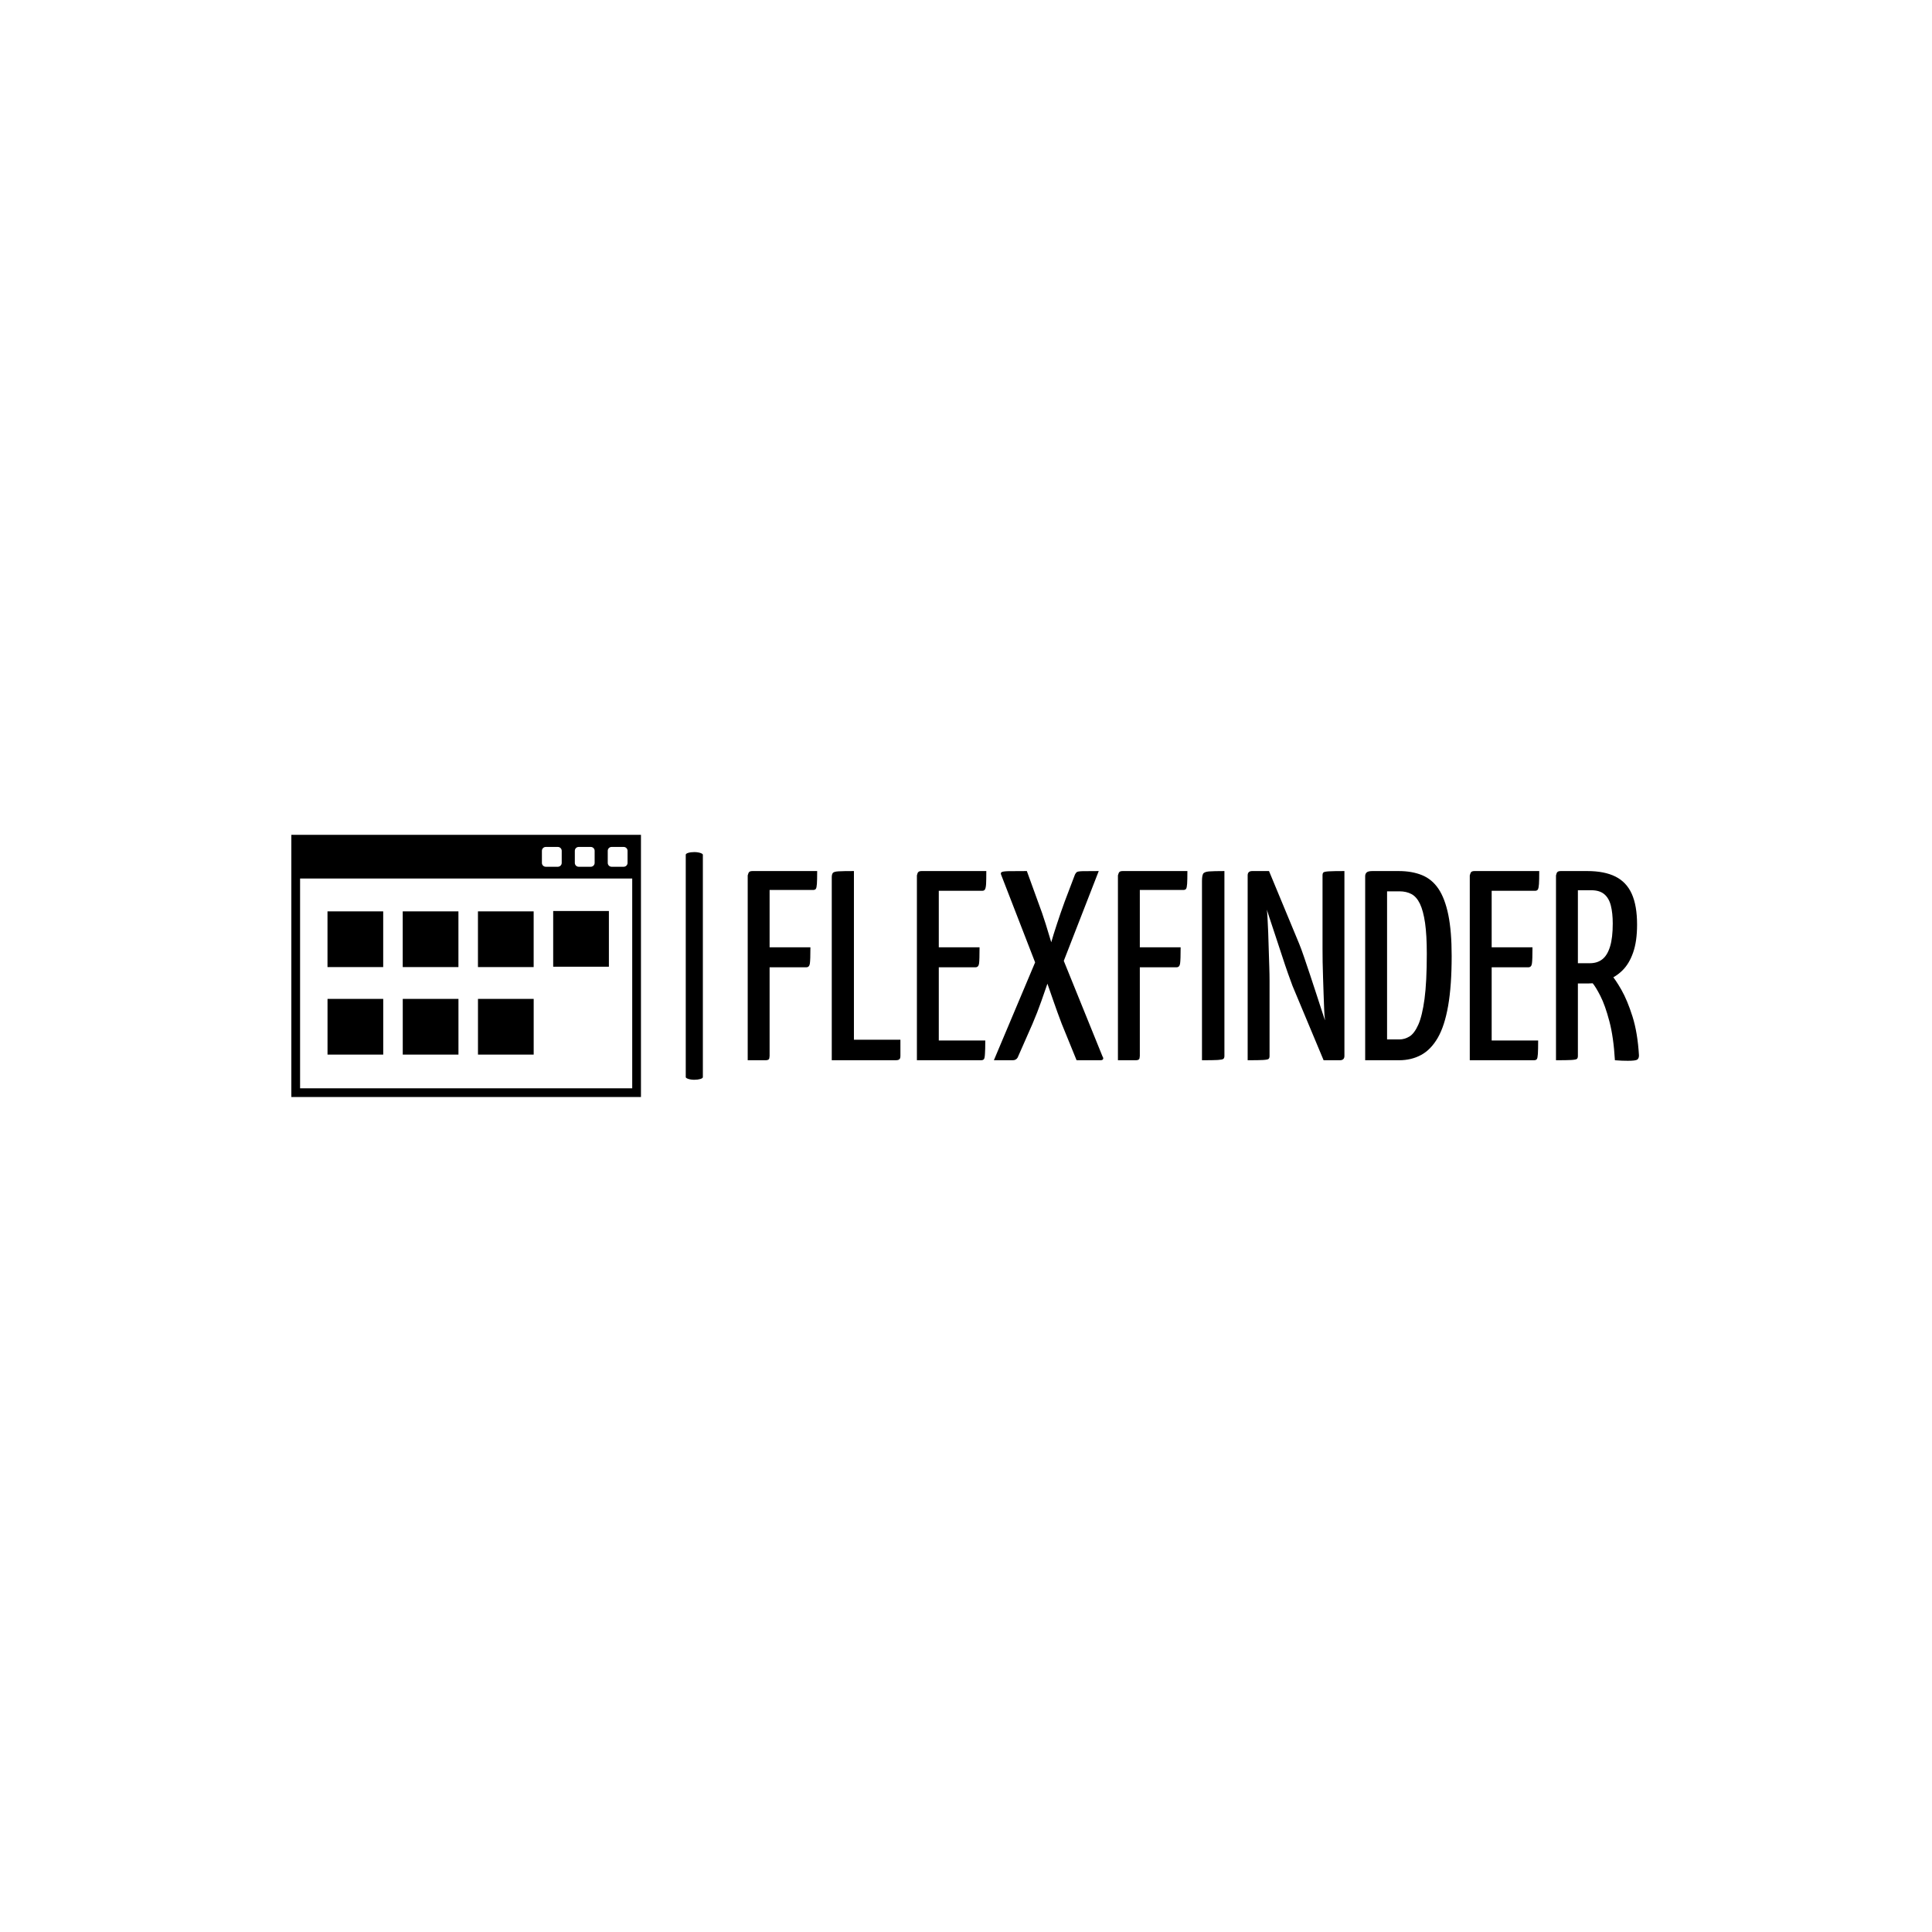 <svg xmlns="http://www.w3.org/2000/svg" version="1.1" xmlns:xlink="http://www.w3.org/1999/xlink" xmlns:svgjs="http://svgjs.dev/svgjs" width="1000" height="1000" viewBox="0 0 1000 1000"><rect width="1000" height="1000" fill="#ffffff"></rect><g transform="matrix(0.7,0,0,0.7,149.576,432.06)"><svg viewBox="0 0 396 77" data-background-color="#ffffff" preserveAspectRatio="xMidYMid meet" height="194" width="1000" xmlns="http://www.w3.org/2000/svg" xmlns:xlink="http://www.w3.org/1999/xlink"><g id="tight-bounds" transform="matrix(1,0,0,1,0.24,0.023)"><svg viewBox="0 0 395.52 76.955" height="76.955" width="395.52"><g><svg viewBox="0 0 597.994 116.349" height="76.955" width="395.52"><g><rect width="7.592" height="101.027" x="175.007" y="7.661" fill="#000000" opacity="1" stroke-width="0" stroke="transparent" fill-opacity="1" class="rect-o-0" data-fill-palette-color="primary" rx="1%" id="o-0" data-palette-color="#e7414d"></rect></g><g transform="matrix(1,0,0,1,202.474,16.08)"><svg viewBox="0 0 395.52 84.189" height="84.189" width="395.52"><g id="textblocktransform"><svg viewBox="0 0 395.52 84.189" height="84.189" width="395.52" id="textblock"><g><svg viewBox="0 0 395.52 84.189" height="84.189" width="395.52"><g transform="matrix(1,0,0,1,0,0)"><svg width="395.52" viewBox="2.2 -35 164.88 35.1" height="84.189" data-palette-color="#e7414d"><path d="M5.5 0L2.2 0 2.2-34.2Q2.2-34.2 2.33-34.6 2.45-35 3.05-35L3.05-35 15.05-35Q15.05-33.35 15-32.63 14.95-31.9 14.8-31.7 14.65-31.5 14.3-31.5L14.3-31.5 6.25-31.5 6.25-0.8Q6.25-0.8 6.2-0.4 6.15 0 5.5 0L5.5 0ZM13.05-17.2L2.75-17.2 2.75-20.9 13.8-20.9Q13.8-18.6 13.7-17.9 13.6-17.2 13.05-17.2L13.05-17.2ZM29.65 0L17.75 0 17.75-33.85Q17.75-34.4 17.95-34.65 18.15-34.9 19-34.95 19.85-35 21.85-35L21.85-35 21.85-3.8 30.45-3.8 30.45-0.8Q30.45-0.3 30.22-0.15 30 0 29.65 0L29.65 0ZM45.34 0L33.5 0 33.5-34.2Q33.5-34.2 33.62-34.6 33.75-35 34.34-35L34.34-35 46.34-35Q46.34-33.35 46.3-32.6 46.25-31.85 46.09-31.6 45.95-31.35 45.59-31.35L45.59-31.35 37.55-31.35 37.55-3.65 46.15-3.65Q46.15-1.95 46.09-1.18 46.05-0.4 45.9-0.2 45.75 0 45.34 0L45.34 0ZM44.34-17.2L34.05-17.2 34.05-20.9 45.09-20.9Q45.09-18.6 45-17.9 44.9-17.2 44.34-17.2L44.34-17.2ZM51.24 0L47.74 0 55.79-19.1 57.99-20.55Q57.99-20.55 58.37-21.88 58.74-23.2 59.42-25.25 60.09-27.3 60.84-29.35L60.84-29.35 62.74-34.35Q62.89-34.65 63.07-34.8 63.24-34.95 64.14-34.98 65.04-35 67.14-35L67.14-35 59.84-16.25 58.19-15.75Q58.19-15.75 57.72-14.38 57.24-13 56.52-10.93 55.79-8.85 54.89-6.75L54.89-6.75 52.14-0.5Q51.84 0 51.24 0L51.24 0ZM67.44 0L63.04 0 60.29-6.75Q59.49-8.85 58.77-10.93 58.04-13 57.57-14.38 57.09-15.75 57.09-15.75L57.09-15.75 55.74-17.15 49.09-34.3Q48.94-34.65 49.17-34.8 49.39-34.95 50.44-34.98 51.49-35 53.84-35L53.84-35 55.89-29.35Q56.69-27.25 57.32-25.23 57.94-23.2 58.34-21.88 58.74-20.55 58.74-20.55L58.74-20.55 60.14-19.7 67.84-0.7Q68.04-0.4 67.94-0.2 67.84 0 67.44 0L67.44 0ZM73.99 0L70.69 0 70.69-34.2Q70.69-34.2 70.82-34.6 70.94-35 71.54-35L71.54-35 83.54-35Q83.54-33.35 83.49-32.63 83.44-31.9 83.29-31.7 83.14-31.5 82.79-31.5L82.79-31.5 74.74-31.5 74.74-0.8Q74.74-0.8 74.69-0.4 74.64 0 73.99 0L73.99 0ZM81.54-17.2L71.24-17.2 71.24-20.9 82.29-20.9Q82.29-18.6 82.19-17.9 82.09-17.2 81.54-17.2L81.54-17.2ZM86.24 0L86.24 0 86.24-33.15Q86.24-34.1 86.44-34.48 86.64-34.85 87.51-34.93 88.39-35 90.39-35L90.39-35 90.39-0.8Q90.39-0.4 90.19-0.25 89.99-0.1 89.16-0.05 88.34 0 86.24 0ZM111.74 0L108.74 0 102.99-13.75Q102.69-14.55 102.16-16.03 101.64-17.5 101.04-19.35 100.44-21.2 99.81-23.08 99.19-24.95 98.66-26.55 98.14-28.15 97.84-29.13 97.54-30.1 97.54-30.1L97.54-30.1 95.24-32.6 95.54-35 98.64-35 104.24-21.5Q104.59-20.65 105.11-19.13 105.64-17.6 106.24-15.78 106.84-13.95 107.44-12.13 108.04-10.3 108.54-8.75 109.04-7.2 109.36-6.28 109.69-5.35 109.69-5.35L109.69-5.35 112.14-2.4 111.74 0ZM94.69 0L94.69 0 94.69-34.2Q94.69-35 95.54-35L95.54-35 98.74-34.2 98.19-28.35Q98.29-27.65 98.36-26.4 98.44-25.15 98.49-23.63 98.54-22.1 98.59-20.45 98.64-18.8 98.69-17.3 98.74-15.8 98.74-14.65 98.74-13.5 98.74-12.95L98.74-12.95 98.74-0.8Q98.74-0.4 98.56-0.25 98.39-0.1 97.56-0.05 96.74 0 94.69 0ZM111.74 0L111.74 0 108.54-0.8 108.99-7.5Q108.89-8.25 108.84-9.47 108.79-10.7 108.74-12.18 108.69-13.65 108.64-15.2 108.59-16.75 108.56-18.18 108.54-19.6 108.54-20.7 108.54-21.8 108.54-22.4L108.54-22.4 108.54-34.2Q108.54-34.6 108.71-34.75 108.89-34.9 109.74-34.95 110.59-35 112.59-35L112.59-35 112.59-0.8Q112.59 0 111.74 0ZM122.68 0L116.43 0 116.43-34.05Q116.43-34.5 116.71-34.75 116.98-35 117.78-35L117.78-35 122.63-35Q125.08-35 126.93-34.25 128.78-33.5 129.98-31.73 131.18-29.95 131.81-26.9 132.43-23.85 132.43-19.3L132.43-19.3Q132.43-13.8 131.78-10.08 131.13-6.35 129.86-4.15 128.58-1.95 126.78-0.98 124.98 0 122.68 0L122.68 0ZM120.48-31.25L120.48-3.85 122.73-3.85Q123.73-3.85 124.63-4.4 125.53-4.95 126.26-6.58 126.98-8.2 127.41-11.35 127.83-14.5 127.83-19.7L127.83-19.7Q127.83-23.15 127.51-25.4 127.18-27.65 126.56-28.95 125.93-30.25 124.98-30.75 124.03-31.25 122.78-31.25L122.78-31.25 120.48-31.25ZM147.63 0L135.78 0 135.78-34.2Q135.78-34.2 135.91-34.6 136.03-35 136.63-35L136.63-35 148.63-35Q148.63-33.35 148.58-32.6 148.53-31.85 148.38-31.6 148.23-31.35 147.88-31.35L147.88-31.35 139.83-31.35 139.83-3.65 148.43-3.65Q148.43-1.95 148.38-1.18 148.33-0.4 148.18-0.2 148.03 0 147.63 0L147.63 0ZM146.63-17.2L136.33-17.2 136.33-20.9 147.38-20.9Q147.38-18.6 147.28-17.9 147.18-17.2 146.63-17.2L146.63-17.2ZM157.58-14.2L153.13-14.2Q152.38-14.2 152.33-14.45 152.28-14.7 152.28-15.3L152.28-15.3 152.28-34.05Q152.28-34.2 152.3-34.6 152.33-35 152.88-35L152.88-35 157.53-35Q160.68-35 162.73-33.98 164.78-32.95 165.75-30.78 166.73-28.6 166.73-25.1L166.73-25.1Q166.73-22 166-19.93 165.28-17.85 164-16.6 162.73-15.35 161.08-14.78 159.43-14.2 157.58-14.2L157.58-14.2ZM151.73 0L151.73 0 151.73-34.2Q151.73-34.2 151.85-34.6 151.98-35 152.58-35L152.58-35 154.98-35Q155.58-35 155.68-34.6 155.78-34.2 155.78-34.2L155.78-34.2 155.78-0.8Q155.78-0.4 155.6-0.25 155.43-0.1 154.58-0.05 153.73 0 151.73 0ZM165.03 0.1L165.03 0.1Q164.58 0.1 163.95 0.08 163.33 0.05 162.63 0L162.63 0Q162.38-4.3 161.6-7.23 160.83-10.15 159.95-11.88 159.08-13.6 158.43-14.35 157.78-15.1 157.78-15.1L157.78-15.1Q157.78-15.1 157.68-15.4 157.58-15.7 158.08-16L158.08-16 160.28-17.2Q160.88-17.2 161.13-16.75L161.13-16.75Q161.13-16.75 161.93-15.85 162.73-14.95 163.83-13.03 164.93-11.1 165.88-8.1 166.83-5.1 167.08-0.9L167.08-0.9Q167.08-0.35 166.78-0.13 166.48 0.1 165.03 0.1ZM155.68-31.45L155.68-17.95 157.98-17.95Q159.38-17.95 160.3-18.68 161.23-19.4 161.73-21.03 162.23-22.65 162.23-25.3L162.23-25.3Q162.23-27.2 161.88-28.6 161.53-30 160.65-30.73 159.78-31.45 158.28-31.45L158.28-31.45 155.68-31.45Z" opacity="1" transform="matrix(1,0,0,1,0,0)" fill="#000000" class="undefined-text-0" data-fill-palette-color="primary" id="text-0"></path></svg></g></svg></g></svg></g></svg></g><g><svg viewBox="0 0 155.132 116.349" height="116.349" width="155.132"><g><svg xmlns="http://www.w3.org/2000/svg" xmlns:xlink="http://www.w3.org/1999/xlink" version="1.1" x="0" y="0" viewBox="11.291 20 80 60" enable-background="new 0 0 100 100" xml:space="preserve" height="116.349" width="155.132" class="icon-icon-0" data-fill-palette-color="accent" id="icon-0"><path d="M11.291 20v10 50h80V30 20H11.291zM83.691 23.656c0-0.486 0.395-0.881 0.881-0.881h2.77c0.486 0 0.881 0.395 0.881 0.881v2.771c0 0.486-0.395 0.881-0.881 0.881h-2.77c-0.486 0-0.881-0.395-0.881-0.881V23.656zM76.158 23.656c0-0.486 0.395-0.881 0.881-0.881h2.77c0.486 0 0.883 0.395 0.883 0.881v2.771c0 0.486-0.396 0.881-0.883 0.881h-2.77c-0.486 0-0.881-0.395-0.881-0.881V23.656zM68.625 23.656c0-0.486 0.395-0.881 0.881-0.881h2.771c0.484 0 0.881 0.395 0.881 0.881v2.771c0 0.486-0.396 0.881-0.881 0.881h-2.771c-0.486 0-0.881-0.395-0.881-0.881V23.656zM89.291 78h-76V30h76V78z" fill="#000000" data-fill-palette-color="accent"></path><g fill="#add8e6" data-fill-palette-color="accent"><rect x="19.563" y="37.518" width="12.746" height="12.747" fill="#000000" data-fill-palette-color="accent"></rect><rect x="36.778" y="37.518" width="12.746" height="12.747" fill="#000000" data-fill-palette-color="accent"></rect><rect x="53.992" y="37.518" width="12.746" height="12.747" fill="#000000" data-fill-palette-color="accent"></rect><rect x="71.207" y="37.434" width="12.746" height="12.747" fill="#000000" data-fill-palette-color="accent"></rect><rect x="19.569" y="57.544" width="12.746" height="12.747" fill="#000000" data-fill-palette-color="accent"></rect><rect x="36.785" y="57.544" width="12.745" height="12.747" fill="#000000" data-fill-palette-color="accent"></rect><rect x="53.998" y="57.544" width="12.746" height="12.747" fill="#000000" data-fill-palette-color="accent"></rect></g></svg></g></svg></g></svg></g><defs></defs></svg><rect width="395.52" height="76.955" fill="none" stroke="none" visibility="hidden"></rect></g></svg></g></svg>